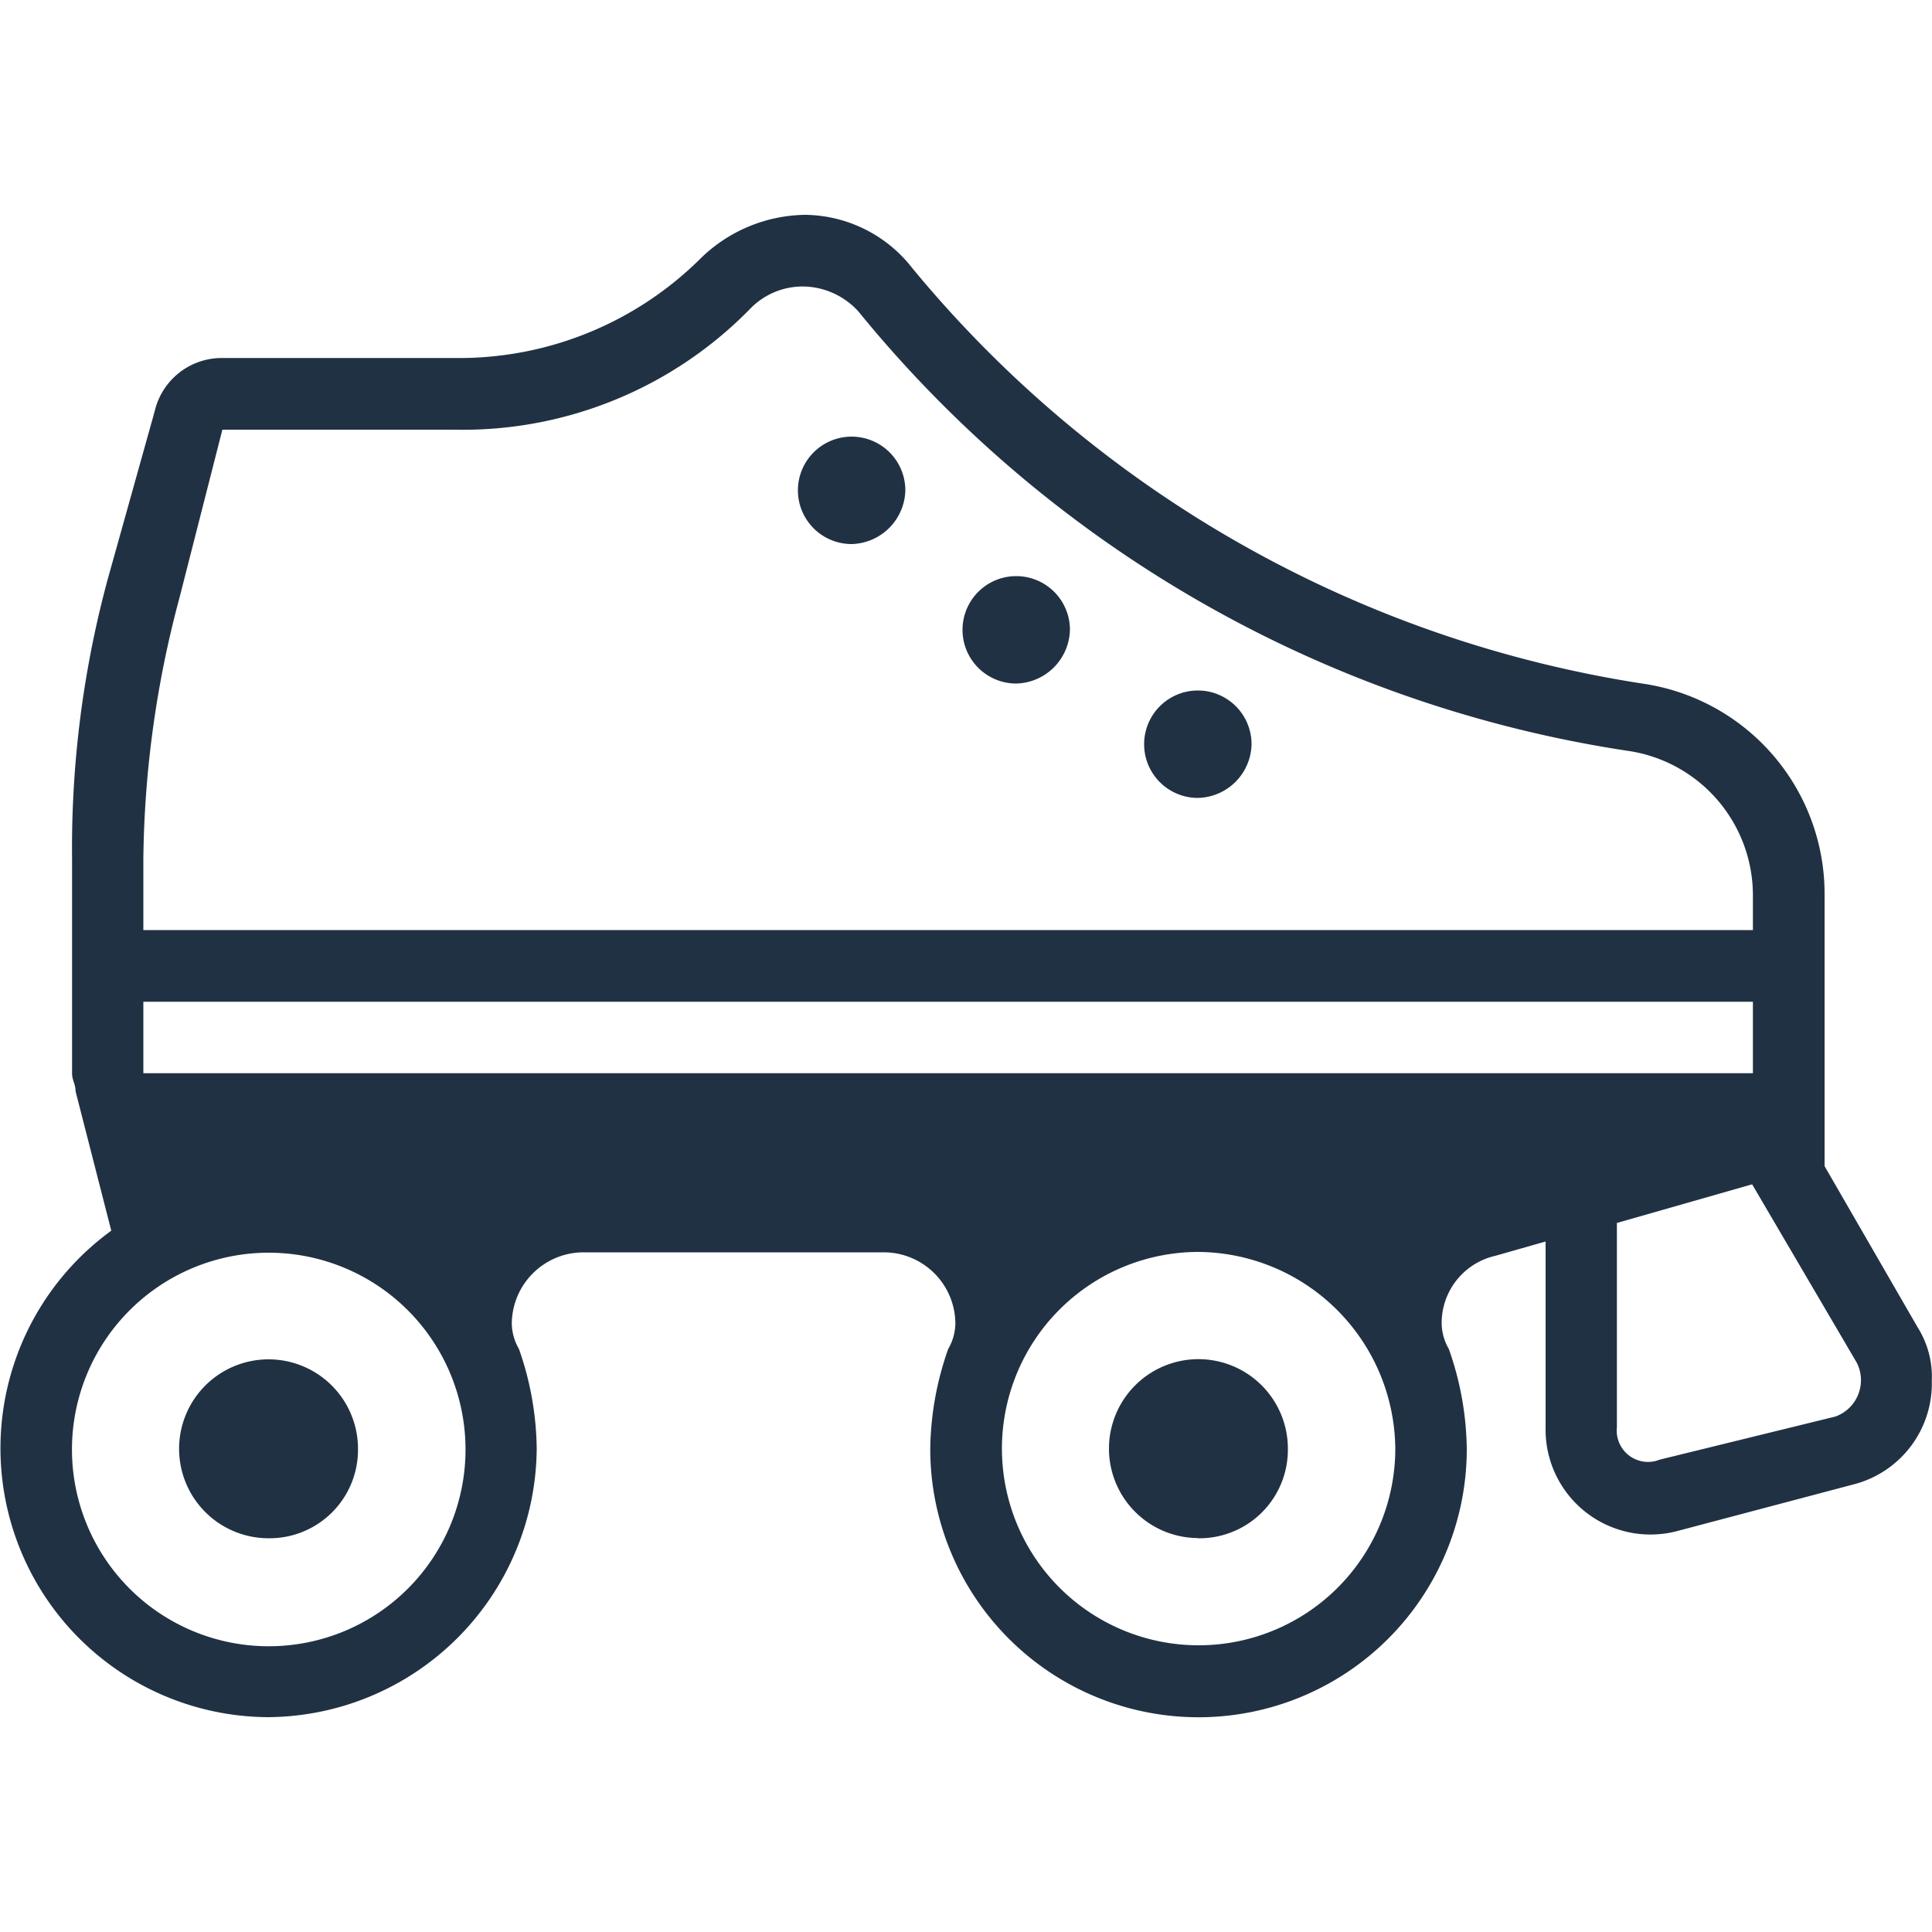 <svg xmlns="http://www.w3.org/2000/svg" viewBox="0 0 100 100"><defs><style>.a{fill:#203143;}</style></defs><title>Zeichenfläche 1 Kopie 2</title><path class="a" d="M95.91,76.84l-9.07,2.4A5.43,5.43,0,0,1,80,73.88V64.26L77.4,65a3.57,3.57,0,0,0-2.78,3.52,2.71,2.71,0,0,0,.37,1.3A16,16,0,0,1,75.92,75a13.88,13.88,0,0,1-27.77,0,16,16,0,0,1,.93-5.18,2.71,2.71,0,0,0,.37-1.3,3.71,3.71,0,0,0-3.7-3.7H30.19a3.72,3.72,0,0,0-3.7,3.7,2.71,2.71,0,0,0,.37,1.3A16,16,0,0,1,27.78,75,14,14,0,0,1,13.9,88.88,13.92,13.92,0,0,1,5.76,63.7L3.91,56.48c0-.38-.18-.56-.18-.93V44.44A53.27,53.27,0,0,1,5.57,30L8,21.31a3.57,3.57,0,0,1,3.52-2.78h12A17.73,17.73,0,0,0,36.3,13.34a7.88,7.88,0,0,1,5.37-2.22,7.12,7.12,0,0,1,5.56,2.77A61.07,61.07,0,0,0,85,35.38a11,11,0,0,1,9.44,10.92V60.36l4.81,8.33a4.81,4.81,0,0,1,.74,2.78A5.39,5.39,0,0,1,95.91,76.84Zm-82-12a10.18,10.18,0,0,0,0,20.37,10.18,10.18,0,1,0,0-20.37ZM90.73,46.29a7.56,7.56,0,0,0-6.3-7.4,63.64,63.64,0,0,1-40-22.77,3.93,3.93,0,0,0-2.78-1.29,3.78,3.78,0,0,0-2.78,1.11,20.79,20.79,0,0,1-15.36,6.3h-12l-2.22,8.7A54.08,54.08,0,0,0,7.42,44.44v3.7H90.73Zm0,5.56H7.42v3.7H90.73ZM13.9,79.62A4.63,4.63,0,1,1,18.53,75,4.58,4.58,0,0,1,13.9,79.62ZM44.08,28.16a2.78,2.78,0,1,1,2.78-2.78A2.85,2.85,0,0,1,44.08,28.16Zm8.52,7.22a2.78,2.78,0,1,1,2.78-2.78A2.85,2.85,0,0,1,52.59,35.38ZM62,64.8A10.18,10.18,0,1,0,72.22,75,10.27,10.27,0,0,0,62,64.8Zm0,14.81A4.63,4.63,0,1,1,66.66,75,4.58,4.58,0,0,1,62,79.62ZM62,41.3a2.78,2.78,0,1,1,2.78-2.77A2.84,2.84,0,0,1,62,41.3Zm28.69,20-7,2V73.88a1.62,1.62,0,0,0,2.22,1.67L95,73.32a2,2,0,0,0,1.11-2.78Z"/></svg>